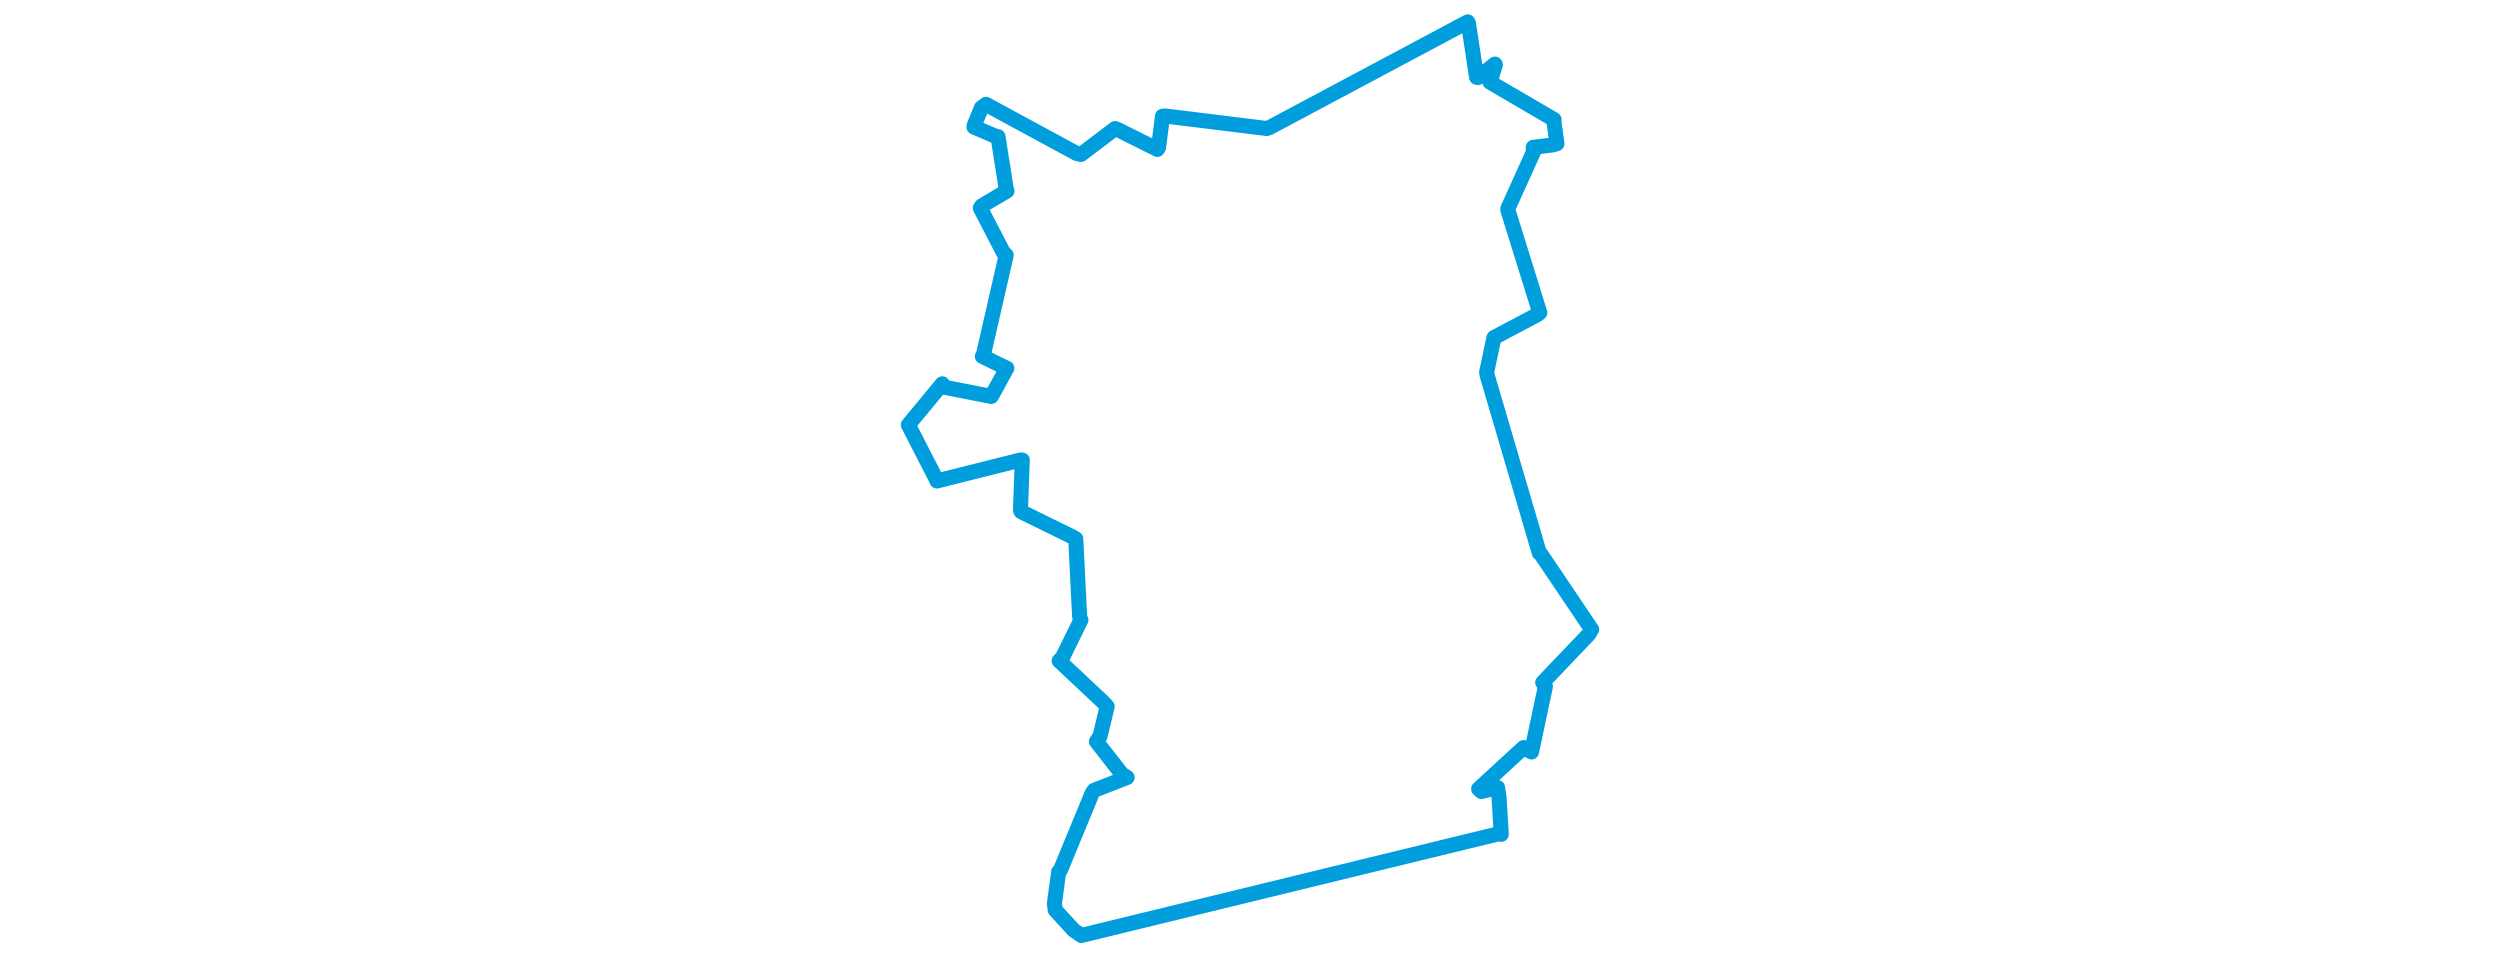 <svg viewBox="0 0 289.413 382.239" width="1000" xmlns="http://www.w3.org/2000/svg"><polygon points="8.053,169.951 19.188,191.655 19.489,192.386 52.933,183.991 53.618,184.029 52.897,204.032 53.191,204.687 73.924,214.861 75.004,215.514 76.556,246.645 77.06,248.009 69.732,262.923 68.373,264.327 85.838,280.717 87.575,282.585 84.726,294.48 83.295,296.62 93.419,309.594 95.552,310.981 82.394,316.121 81.629,317.116 68.896,347.992 68.189,348.702 66.462,361.486 66.802,364.007 74.139,372.02 77.238,374.186 243.646,333.625 245.211,333.705 244.306,318.675 243.707,314.991 237.275,316.6 236.16,315.559 254.153,299.024 257.32,300.78 262.861,274.603 261.804,273.006 280.248,253.669 281.361,251.791 261.217,221.883 260.445,221.217 239.551,150.05 239.373,148.862 242.281,135.079 242.327,135.021 259.366,126.01 260.624,125.101 247.839,83.989 247.851,83.422 258.046,60.899 258.005,58.931 265.785,57.964 267.477,57.456 266.195,48.001 266.338,47.839 240.852,32.956 240.717,32.876 242.857,25.86 242.693,25.632 235.871,31.031 235.356,30.921 232.062,9.244 231.785,8.754 152.554,50.995 151.371,51.401 110.814,46.392 109.695,46.511 108.12,59.002 107.663,59.747 92.224,52.042 90.745,51.437 77.098,61.778 75.482,61.456 39.118,41.754 37.319,43.05 34.394,50.081 34.289,50.8 42.793,54.448 43.907,54.679 47.182,75.532 47.509,76.369 37.412,82.341 36.827,83.206 46.105,101.093 47.187,102.074 38.058,141.946 37.65,142.554 47.155,147.178 47.437,147.284 41.438,158.245 41.184,158.559 22.516,154.903 21.619,153.529 8.053,169.951" stroke="#009edd" stroke-width="6.024px" fill="none" stroke-linejoin="round" vector-effect="non-scaling-stroke"></polygon></svg>